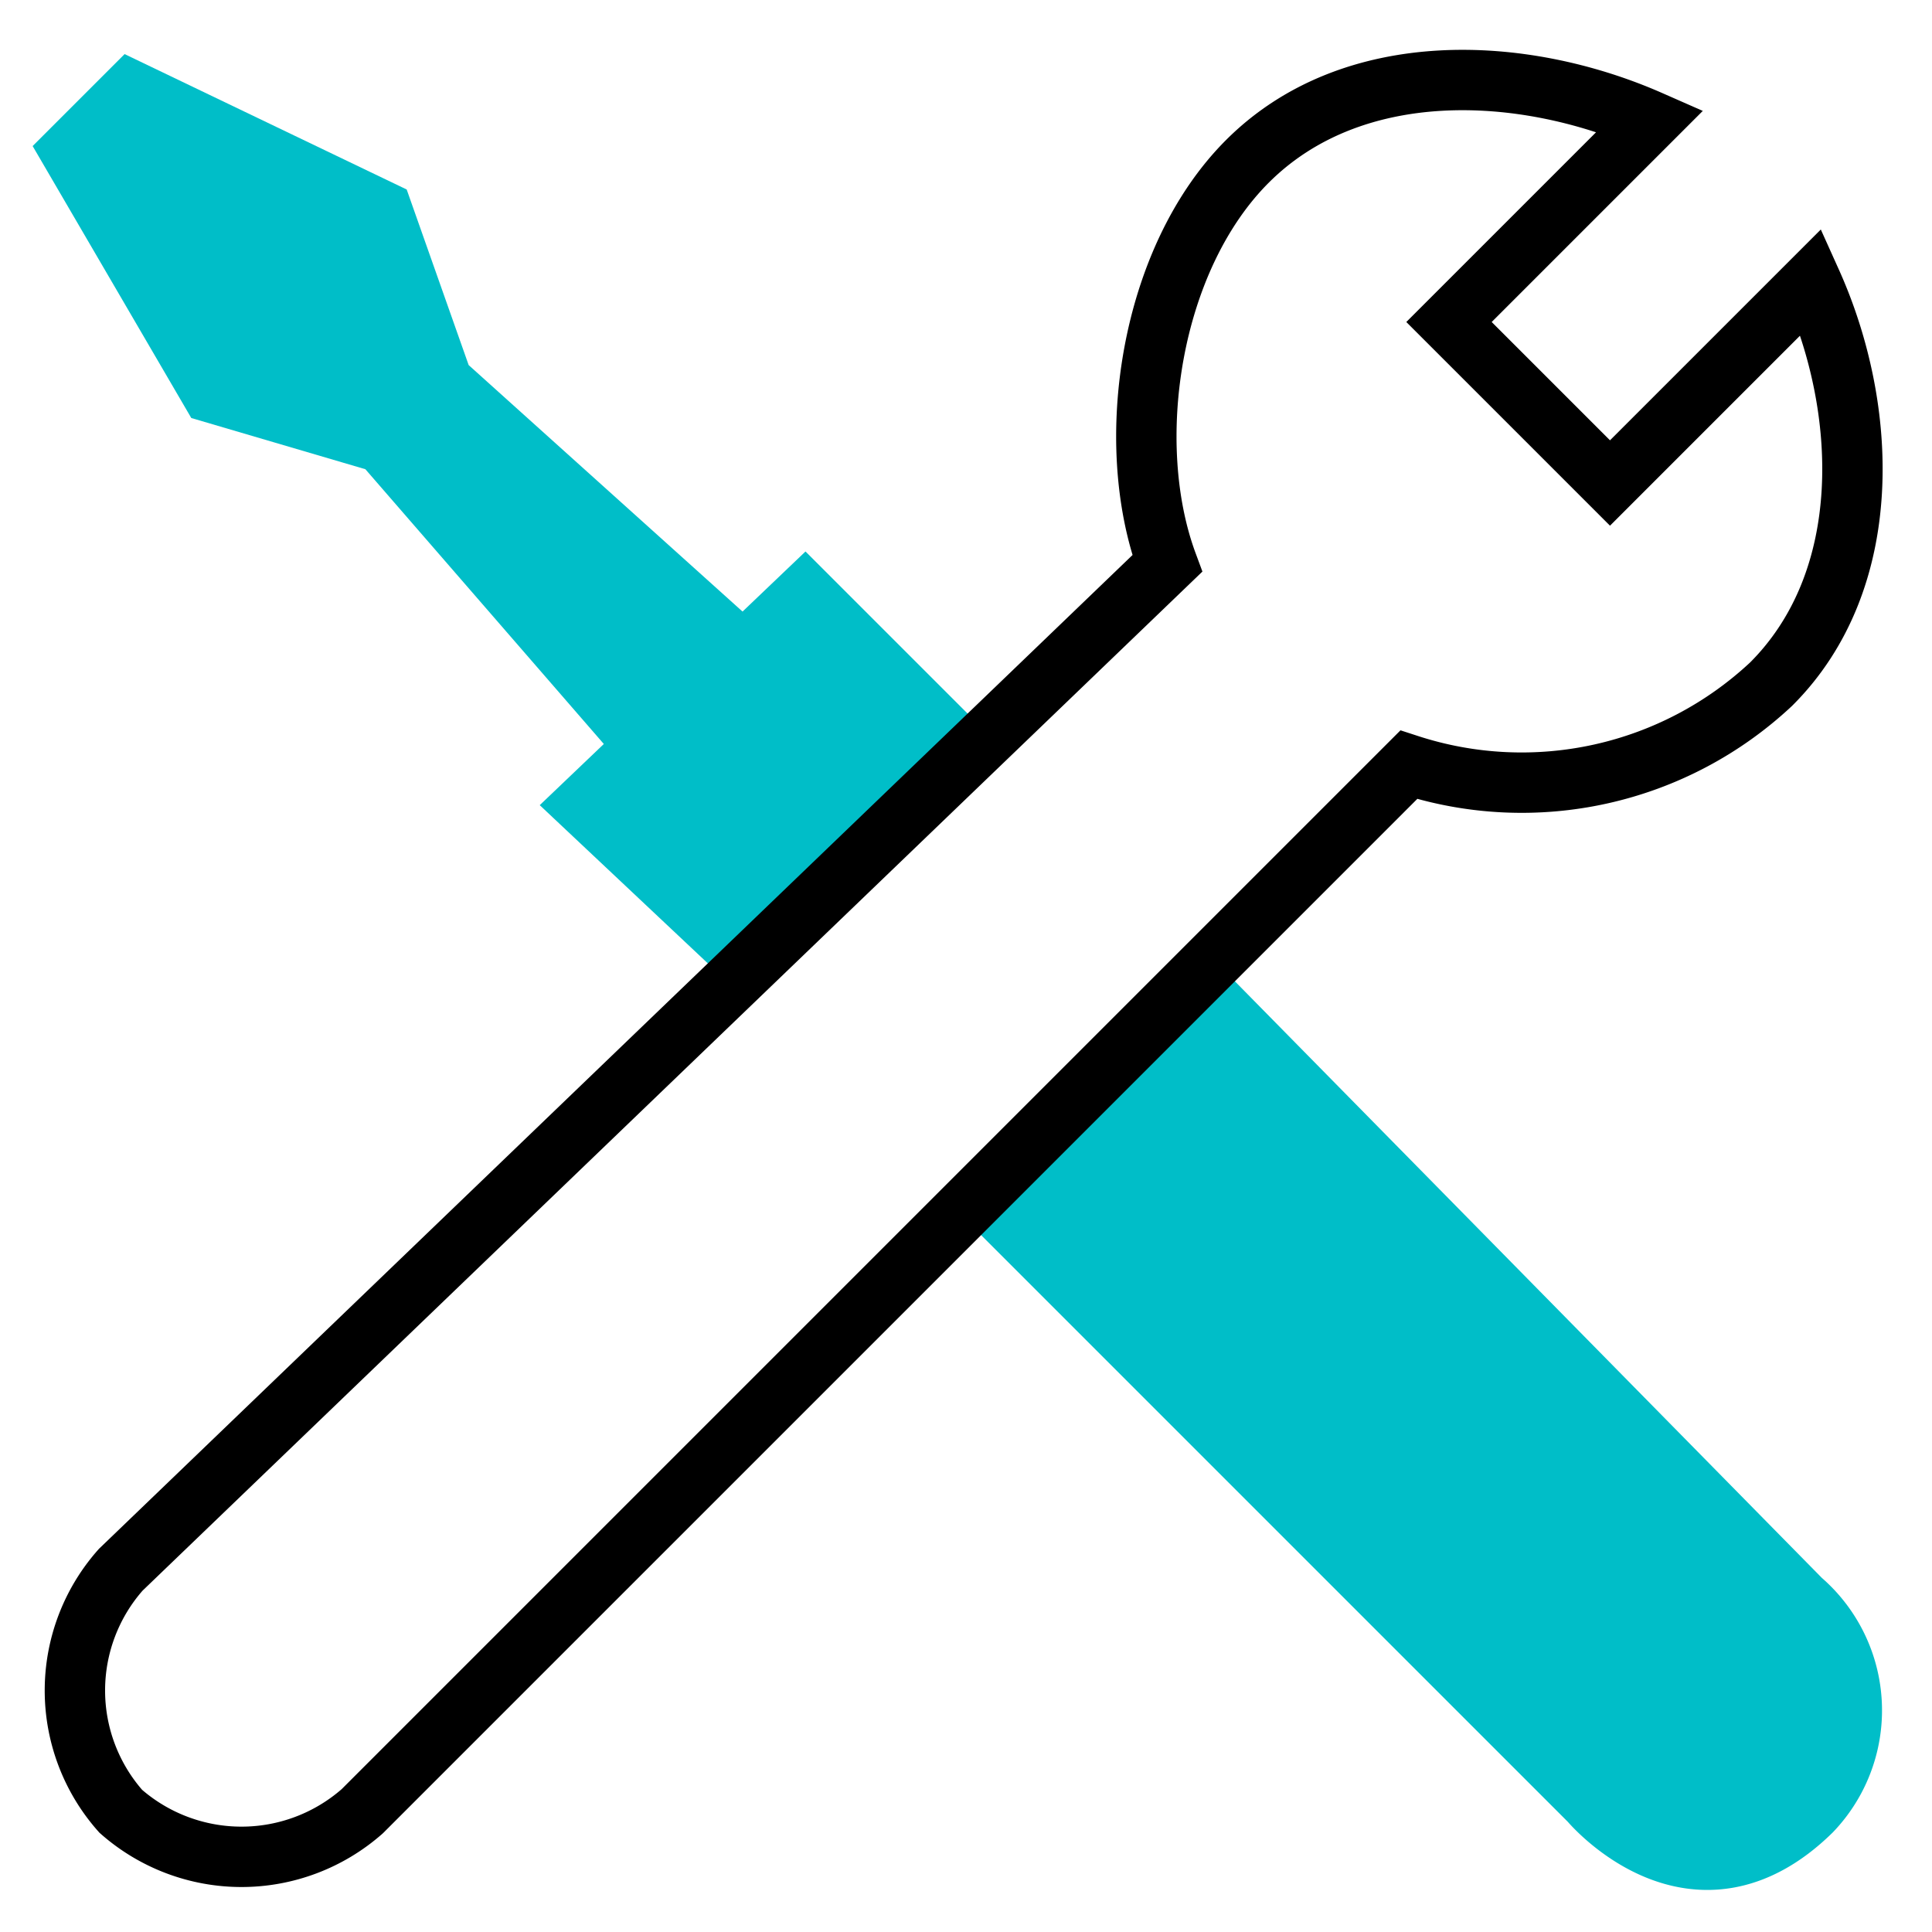 <svg xmlns="http://www.w3.org/2000/svg" viewBox="0 0 48 48"><path fill="#00bec8" stroke="#00bec8" stroke-miterlimit="10" stroke-width="1.5" d="M11 9.5L9.5 5.25l-6.25-3-1.5 1.5 3.5 6L9.5 11l6.5 7.49 2.5-2.24L11 9.5zM24.25 29.5L39.5 44.75s2.59 3.1 5.5.25a3.62 3.62 0 00-.25-5.25L29.5 24.25"/><path fill="#00bec8" stroke="#00bec8" stroke-miterlimit="10" stroke-width="1.5" d="M24 18.75l-4-4L14.5 20l4.25 4"/><path fill="none" stroke="currentColor" stroke-miterlimit="10" stroke-width="1.5" d="M29 14c-1.11-3-.44-7.57 2-10 2.6-2.59 6.82-2.4 10-1l-5 5 4 4 5-5c1.42 3.15 1.6 7.41-1 10a9.07 9.07 0 01-9 2L9 45a4.54 4.54 0 01-6 0 4.52 4.52 0 010-6z"/></svg>